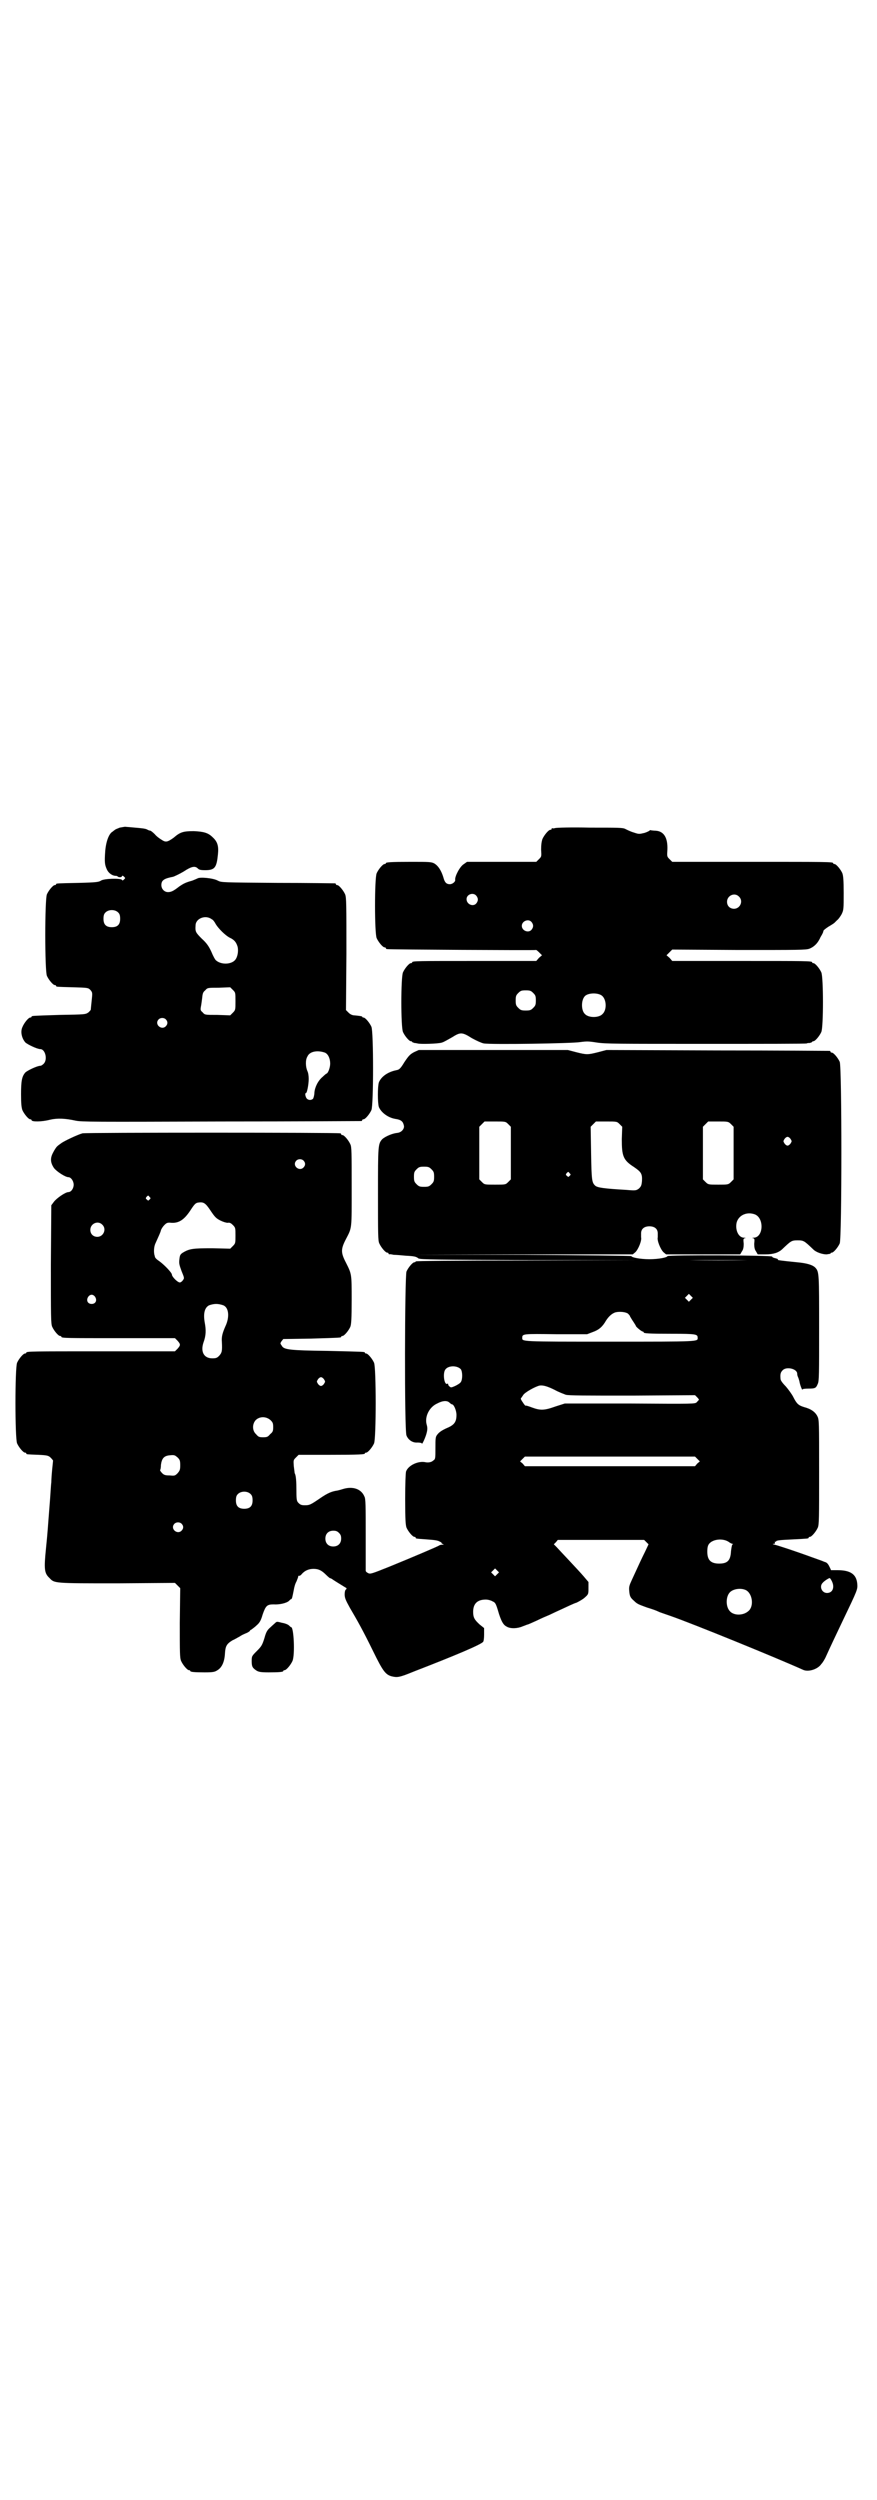 <?xml version="1.0" standalone="no"?>
<!DOCTYPE svg PUBLIC "-//W3C//DTD SVG 20010904//EN"
 "http://www.w3.org/TR/2001/REC-SVG-20010904/DTD/svg10.dtd">
<svg version="1.0" xmlns="http://www.w3.org/2000/svg"
 width="1000pt" height="2850pt" viewBox="0 0 1000 2850"
 preserveAspectRatio="xMidYMid meet">
<g transform="translate(0,2850) scale(0.5,-0.5)"
fill="#000000" stroke="none">
<path d="M273 3813 c-5 -2 -10 -4 -11 -5 -1 -1 -3 -2 -5 -4 -8 -4 -15 -21 -17
-44 -2 -27 -1 -32 4 -43 4 -8 12 -14 21 -14 2 0 3 -1 4 -2 3 -2 9 -1 9 1 1 2
2 2 5 -1 3 -3 3 -3 0 -6 -3 -3 -4 -3 -5 -1 -3 4 -42 3 -48 -2 -5 -3 -10 -4
-51 -5 -49 -1 -51 -1 -51 -3 0 -1 -1 -2 -3 -2 -4 0 -14 -12 -18 -21 -5 -11 -5
-175 0 -186 4 -9 14 -21 18 -21 2 0 3 -1 3 -2 0 -2 1 -2 39 -3 33 -1 34 -1 39
-6 5 -6 5 -6 3 -25 -1 -10 -2 -19 -2 -20 0 -1 -2 -3 -5 -6 -7 -5 -7 -5 -66 -6
-63 -2 -64 -2 -64 -4 0 -1 -1 -2 -3 -2 -4 0 -14 -12 -18 -22 -5 -11 -1 -26 7
-35 6 -5 27 -15 34 -15 11 0 17 -23 8 -33 -3 -3 -6 -5 -8 -5 -7 0 -28 -10 -34
-15 -8 -9 -10 -19 -10 -50 0 -22 1 -30 3 -36 4 -9 14 -21 18 -21 2 0 3 -1 3
-2 0 -4 23 -4 42 1 17 4 35 3 58 -2 14 -3 40 -3 332 -2 174 0 318 1 320 1 1 0
2 1 2 2 0 1 1 2 3 2 4 0 14 12 18 21 5 11 5 179 0 190 -4 9 -14 21 -18 21 -2
0 -3 1 -3 2 0 1 -7 2 -18 3 -4 0 -9 2 -13 6 l-6 6 1 128 c0 113 0 129 -3 136
-4 9 -14 21 -18 21 -2 0 -3 1 -3 2 0 1 -1 2 -2 2 -2 0 -61 1 -131 1 -127 1
-128 1 -136 5 -10 6 -42 9 -47 5 -2 -1 -7 -3 -12 -5 -15 -4 -20 -7 -29 -13
-14 -11 -19 -13 -26 -13 -8 0 -15 7 -15 16 0 11 6 15 27 19 3 1 14 6 24 12 18
12 26 13 32 7 3 -3 6 -4 17 -4 22 0 26 6 29 36 2 19 -1 29 -12 39 -10 10 -20
13 -43 14 -24 0 -31 -2 -46 -15 -14 -10 -18 -11 -27 -5 -5 3 -12 8 -16 13 -4
4 -9 8 -10 8 -1 0 -5 1 -8 3 -4 2 -15 3 -27 4 -12 1 -22 2 -23 2 -1 0 -6 -1
-12 -2z m-3 -194 c3 -3 4 -7 4 -14 0 -13 -6 -19 -19 -19 -13 0 -19 6 -19 19 0
7 1 11 4 14 7 8 23 8 30 0z m213 -15 c3 -1 7 -7 9 -11 6 -10 22 -26 32 -31 11
-5 15 -11 18 -21 2 -10 0 -23 -6 -30 -9 -10 -31 -11 -43 -1 -2 1 -7 10 -11 20
-6 13 -11 20 -22 30 -14 14 -15 16 -14 30 0 16 23 25 37 14z m54 -187 c0 -19
0 -20 -6 -26 l-6 -6 -29 1 c-29 0 -29 0 -34 6 -5 4 -5 6 -4 12 1 4 2 13 3 20
1 11 2 14 7 18 5 6 6 6 31 6 l26 1 6 -6 c6 -6 6 -6 6 -26z m-159 -41 c5 -5 5
-11 0 -16 -10 -10 -27 5 -16 16 4 4 12 4 16 0z m363 -76 c7 -3 12 -13 12 -25
0 -9 -5 -23 -9 -23 0 0 -4 -3 -8 -7 -11 -9 -18 -24 -19 -36 0 -6 -2 -12 -3
-14 -4 -4 -11 -4 -15 1 -3 5 -4 12 -1 12 2 0 6 19 6 32 0 7 -1 14 -3 18 -4 9
-5 25 0 33 5 12 23 15 40 9z"/>
<path d="M1266 3812 c-3 -1 -6 -1 -7 0 0 0 -1 0 -1 -2 0 -1 -1 -2 -3 -2 -4 0
-14 -12 -18 -21 -2 -6 -3 -13 -3 -24 1 -16 1 -16 -5 -22 l-6 -6 -79 0 -79 0
-7 -5 c-9 -5 -21 -28 -20 -36 1 -4 -6 -10 -12 -10 -8 0 -12 4 -15 16 -5 16
-12 26 -20 31 -7 4 -12 4 -54 4 -47 0 -57 -1 -57 -3 0 -1 -1 -2 -3 -2 -4 0
-14 -12 -18 -21 -5 -11 -5 -137 0 -148 4 -9 14 -21 18 -21 2 0 3 -1 3 -2 0 -1
1 -2 3 -2 5 -1 339 -3 339 -2 0 1 3 -1 7 -5 l7 -7 -7 -6 -6 -7 -136 0 c-134 0
-147 0 -147 -3 0 -1 -1 -2 -3 -2 -4 0 -14 -12 -18 -21 -5 -11 -5 -125 0 -136
4 -9 14 -21 18 -21 2 0 3 -1 3 -2 0 0 2 -1 5 -2 3 0 6 -1 7 -1 4 -2 48 -1 56
2 4 1 14 7 23 12 19 12 23 12 45 -2 11 -6 22 -11 27 -12 17 -3 203 0 220 3 15
2 19 2 38 -1 20 -3 45 -3 250 -3 125 0 228 0 229 1 1 1 4 1 7 1 3 1 5 2 5 2 0
1 1 2 3 2 4 0 14 12 18 21 5 11 5 125 0 136 -4 9 -14 21 -18 21 -2 0 -3 1 -3
2 0 3 -14 3 -165 3 l-154 0 -6 7 -7 6 7 7 6 6 152 -1 c136 0 153 0 161 3 10 4
19 12 25 26 6 10 6 11 7 15 0 1 5 5 11 9 7 4 13 8 14 9 1 1 4 4 6 6 3 2 7 8
10 13 5 10 5 12 5 49 0 30 -1 39 -3 45 -4 9 -14 21 -18 21 -2 0 -3 1 -3 2 0 3
-14 3 -189 3 l-178 0 -6 6 c-6 6 -6 6 -5 22 1 27 -8 42 -27 43 -5 0 -10 1 -11
1 -1 1 -2 0 -2 0 0 -1 -6 -4 -12 -6 -13 -3 -13 -3 -25 1 -7 2 -15 6 -19 8 -6
3 -15 3 -81 3 -41 1 -76 0 -79 -1z m-180 -154 c5 -6 5 -12 0 -18 -7 -8 -22 -2
-22 10 0 11 15 16 22 8z m599 -2 c11 -10 3 -28 -11 -28 -9 0 -16 6 -16 16 0
14 17 22 27 12z m-473 -58 c5 -6 5 -12 0 -18 -7 -8 -22 -2 -22 9 0 11 15 17
22 9z m4 -162 c5 -5 6 -7 6 -17 0 -10 -1 -12 -6 -17 -5 -5 -7 -6 -17 -6 -10 0
-12 1 -17 6 -5 5 -6 7 -6 17 0 10 1 12 6 17 5 5 7 6 17 6 10 0 12 -1 17 -6z
m155 -5 c12 -7 14 -33 3 -43 -8 -9 -32 -9 -40 0 -9 8 -9 32 0 41 7 7 27 8 37
2z"/>
<path d="M944 3301 c-9 -5 -12 -8 -22 -23 -9 -15 -12 -17 -18 -18 -20 -4 -35
-15 -40 -28 -3 -9 -3 -47 0 -56 5 -12 20 -24 37 -27 14 -2 18 -6 20 -15 2 -7
-5 -16 -15 -17 -11 -1 -27 -8 -34 -14 -10 -11 -10 -14 -10 -126 0 -91 0 -106
3 -112 4 -9 14 -21 18 -21 2 0 3 -1 3 -2 0 -1 1 -2 2 -2 0 1 5 0 10 -1 5 0 17
-1 27 -2 20 -1 24 -2 29 -6 3 -3 47 -3 253 -4 l250 0 -254 -1 c-169 0 -255 -1
-255 -2 0 -1 -1 -2 -3 -2 -4 0 -14 -12 -18 -21 -4 -11 -5 -363 0 -374 4 -10
14 -17 25 -16 6 0 10 -1 10 -2 0 -5 9 15 11 24 2 8 2 12 0 19 -5 18 6 40 24
48 13 7 23 7 28 2 2 -2 5 -4 6 -4 4 0 10 -14 10 -24 0 -16 -5 -23 -22 -30 -11
-5 -17 -9 -21 -14 -5 -6 -5 -8 -5 -32 0 -23 0 -25 -5 -28 -4 -4 -11 -5 -17 -4
-17 4 -40 -7 -45 -21 -1 -3 -2 -28 -2 -63 0 -48 1 -59 3 -65 4 -9 14 -21 18
-21 2 0 3 -1 3 -2 0 -2 -1 -2 27 -4 14 -1 24 -2 28 -5 3 -1 5 -3 4 -3 -1 0 0
-1 2 -2 4 -2 4 -2 -1 -2 -3 0 -6 -1 -7 -2 -3 -2 -59 -26 -113 -48 -40 -16 -43
-17 -48 -15 -4 2 -6 4 -6 6 0 1 0 38 0 82 0 65 0 82 -3 87 -7 17 -26 24 -49
17 -6 -2 -14 -4 -16 -4 -11 -2 -20 -6 -36 -17 -22 -15 -24 -16 -35 -16 -7 0
-10 1 -14 5 -4 4 -5 6 -5 27 0 22 -1 37 -4 41 0 1 -1 8 -2 16 -1 14 -1 14 5
20 l6 6 70 0 c70 0 81 1 81 3 0 1 1 2 3 2 4 0 14 12 18 21 5 11 5 173 0 184
-4 9 -14 21 -18 21 -2 0 -3 1 -3 2 0 2 0 2 -86 4 -86 1 -98 3 -103 11 -1 2 -3
4 -3 5 -1 1 0 3 2 6 l4 5 64 1 c67 2 68 2 68 4 0 1 1 2 3 2 4 0 14 12 18 21 2
6 3 17 3 62 0 59 0 58 -13 84 -12 23 -12 31 0 54 14 27 13 21 13 119 0 77 0
91 -3 97 -4 9 -14 21 -18 21 -2 0 -3 1 -3 2 0 1 -1 2 -2 2 -8 2 -580 2 -588 0
-11 -3 -43 -18 -49 -23 -3 -2 -7 -5 -9 -7 -2 -2 -6 -8 -9 -14 -7 -13 -6 -23 2
-35 6 -8 26 -21 33 -21 6 0 12 -9 12 -17 0 -9 -6 -17 -12 -17 -7 0 -27 -14
-33 -22 l-6 -8 -1 -135 c0 -119 0 -135 3 -142 4 -9 14 -21 18 -21 2 0 3 -1 3
-2 0 -3 13 -3 135 -3 l124 0 6 -6 c7 -8 7 -10 0 -18 l-6 -6 -164 0 c-161 0
-175 0 -175 -3 0 -1 -1 -2 -3 -2 -4 0 -14 -12 -18 -21 -5 -11 -5 -173 0 -184
4 -9 14 -21 18 -21 2 0 3 -1 3 -2 0 -2 1 -2 28 -3 21 -1 23 -2 28 -7 3 -3 5
-6 5 -6 0 -1 -1 -10 -2 -20 -1 -10 -2 -24 -2 -30 -1 -6 -2 -30 -4 -53 -4 -50
-4 -57 -8 -96 -5 -49 -4 -58 8 -69 11 -12 10 -12 154 -12 l132 1 6 -6 6 -6 -1
-79 c0 -68 0 -80 3 -87 4 -9 14 -21 18 -21 2 0 3 -1 3 -2 0 -2 9 -3 33 -3 19
0 23 1 29 5 10 6 16 19 17 38 1 17 4 22 17 30 5 2 13 7 17 9 4 3 11 6 16 8 4
2 7 4 7 5 0 1 2 2 4 3 1 1 7 5 11 9 7 6 10 11 14 25 7 20 10 23 25 23 13 -1
30 3 35 8 2 2 4 4 5 4 2 0 3 6 6 21 1 6 3 14 6 19 2 5 4 10 4 11 0 2 1 3 2 2
1 0 4 1 6 4 7 8 16 12 27 12 12 0 19 -4 29 -14 4 -4 8 -7 8 -7 1 0 3 -1 5 -2
2 -2 22 -14 30 -19 4 -2 4 -3 2 -5 -2 -1 -3 -6 -3 -11 0 -8 2 -13 12 -31 17
-29 29 -50 53 -99 22 -45 28 -53 42 -57 13 -3 17 -3 51 11 93 36 155 62 158
68 1 1 2 8 2 16 l0 15 -10 8 c-12 11 -15 16 -15 29 0 19 10 28 29 28 5 0 12
-2 15 -4 7 -3 8 -5 15 -29 6 -18 10 -25 18 -29 9 -5 25 -4 36 1 6 2 10 4 11 4
1 0 10 4 21 9 10 5 24 11 29 13 6 3 19 9 30 14 11 5 25 12 32 14 6 3 15 8 19
12 8 7 8 8 8 21 l0 14 -11 13 c-12 14 -52 56 -62 67 l-6 6 5 5 4 5 99 0 98 0
5 -5 5 -5 -8 -17 c-8 -16 -13 -27 -30 -64 -6 -13 -7 -16 -6 -26 1 -12 3 -15
11 -22 7 -7 10 -8 29 -15 16 -5 19 -6 30 -11 3 -1 14 -5 23 -8 52 -18 243 -96
303 -123 12 -6 34 1 42 13 3 3 8 11 11 18 8 18 27 58 38 81 34 71 34 71 33 84
-2 22 -16 31 -45 31 -8 0 -14 0 -15 0 0 1 -2 5 -4 9 -3 6 -6 9 -11 10 -4 2
-16 6 -27 10 -41 15 -78 27 -86 29 -5 1 -6 2 -3 2 3 0 4 1 3 3 0 2 0 3 1 2 1
-1 2 0 2 1 1 2 12 3 35 4 39 2 39 2 39 4 0 1 1 2 3 2 4 0 14 12 18 21 3 7 3
22 3 127 0 116 0 119 -4 127 -5 10 -15 17 -31 21 -12 4 -16 7 -24 23 -3 6 -11
17 -17 24 -8 8 -12 14 -12 17 -1 11 0 15 5 20 9 9 33 3 33 -8 0 -3 1 -6 2 -8
1 -2 2 -6 3 -9 1 -8 7 -23 7 -19 0 1 4 2 14 2 15 0 17 1 21 11 3 6 3 23 3 127
0 122 0 128 -8 137 -6 7 -20 11 -42 13 -40 4 -46 5 -44 6 1 1 -1 2 -5 3 -4 1
-8 2 -8 4 -1 3 -239 4 -239 1 0 -3 -20 -7 -41 -7 -21 0 -41 4 -41 7 0 1 -110
2 -248 3 l-249 0 250 1 250 0 6 5 c7 7 15 27 13 34 0 1 0 5 0 9 0 10 7 16 19
16 12 0 19 -6 19 -16 0 -4 0 -8 0 -9 -2 -7 6 -27 13 -34 l6 -5 84 0 85 0 4 7
c3 4 4 9 4 17 -1 11 -1 12 3 13 2 0 2 1 -2 1 -13 0 -21 18 -17 35 5 17 24 25
42 18 21 -9 19 -52 -3 -53 -4 0 -4 -1 -2 -1 4 -1 4 -2 3 -13 0 -8 1 -13 4 -17
l4 -7 17 0 c19 0 30 4 38 11 21 20 22 21 36 21 14 0 15 -1 36 -21 6 -6 20 -11
30 -11 5 1 9 1 9 2 0 1 1 2 3 2 4 0 14 12 18 21 5 12 5 402 0 414 -4 9 -14 21
-18 21 -2 0 -3 1 -3 2 0 1 -1 2 -2 2 -2 0 -117 1 -256 1 l-253 1 -19 -5 c-24
-6 -26 -6 -50 0 l-19 5 -170 0 -170 0 -11 -5z m215 -164 l6 -6 0 -60 0 -60 -6
-6 c-6 -6 -6 -6 -30 -6 -24 0 -24 0 -30 6 l-6 6 0 60 0 60 6 6 6 6 24 0 c24 0
24 0 30 -6z m254 0 l6 -6 -1 -28 c0 -39 3 -48 28 -64 16 -11 19 -15 18 -32 -1
-10 -2 -12 -7 -17 -6 -4 -6 -5 -28 -3 -51 3 -67 5 -72 10 -7 7 -8 11 -9 73
l-1 61 6 6 6 6 24 0 c24 0 24 0 30 -6z m254 0 l6 -6 0 -60 0 -60 -6 -6 c-6 -6
-7 -6 -29 -6 -22 0 -23 0 -29 6 l-6 6 0 60 0 60 6 6 6 6 23 0 c22 0 23 0 29
-6z m136 -34 c3 -5 3 -5 0 -10 -2 -3 -5 -5 -7 -5 -2 0 -5 2 -7 5 -3 5 -3 5 0
10 2 3 5 5 7 5 2 0 5 -2 7 -5z m-1111 -49 c5 -5 5 -11 0 -16 -10 -10 -27 5
-16 16 4 4 12 4 16 0z m292 -20 c5 -5 6 -7 6 -17 0 -10 -1 -12 -6 -17 -5 -5
-7 -6 -17 -6 -10 0 -12 1 -17 6 -5 5 -6 7 -6 17 0 10 1 12 6 17 5 5 7 6 17 6
10 0 12 -1 17 -6z m315 -9 c3 -3 3 -3 0 -6 -3 -3 -3 -3 -6 0 -3 2 -3 3 -1 6 4
4 4 4 7 0z m-958 -54 c3 -3 3 -3 0 -6 -3 -3 -3 -3 -6 0 -3 2 -3 3 -1 6 4 4 4
4 7 0z m139 -31 c10 -15 13 -18 23 -23 6 -3 13 -5 16 -5 5 1 8 -1 12 -5 6 -6
6 -7 6 -24 0 -17 0 -18 -6 -24 l-6 -6 -41 1 c-44 0 -52 -1 -67 -10 -6 -4 -7
-6 -8 -16 -1 -9 0 -12 5 -26 6 -15 7 -16 3 -21 -2 -3 -5 -5 -7 -5 -5 0 -18 13
-18 18 0 4 -16 21 -28 30 -6 4 -11 8 -11 12 -3 8 -2 21 1 28 8 18 12 26 13 31
1 3 4 8 8 12 5 5 7 6 16 5 17 -1 29 7 43 28 9 14 12 17 17 18 13 2 17 0 29
-18z m-247 -32 c11 -10 3 -28 -11 -28 -9 0 -16 6 -16 16 0 14 17 22 27 12z
m1472 -81 c-37 -1 -97 -1 -133 0 -37 0 -7 0 66 0 73 0 103 0 67 0z m-129 -90
l-5 -5 -4 4 -5 5 4 4 5 5 4 -4 5 -5 -4 -4z m-1359 6 c5 -8 1 -16 -8 -16 -9 0
-13 8 -8 16 2 3 5 5 8 5 3 0 6 -2 8 -5z m292 -19 c13 -5 15 -27 5 -48 -7 -16
-9 -24 -8 -36 1 -21 0 -24 -6 -31 -5 -5 -7 -6 -16 -6 -19 0 -27 15 -20 36 6
16 6 29 3 45 -4 22 0 35 10 40 12 4 20 4 32 0z m923 -19 c2 -2 5 -5 5 -7 1 -1
4 -7 7 -11 3 -5 6 -9 6 -10 0 -2 13 -13 16 -13 1 0 2 -1 2 -2 0 -2 10 -3 64
-3 56 0 59 -1 59 -9 0 -9 7 -9 -200 -9 -207 0 -200 0 -200 9 0 9 2 9 77 8 l71
0 13 5 c14 5 22 12 30 26 7 11 15 17 22 19 9 2 22 1 28 -3z m-381 -127 c4 -6
4 -23 0 -29 -2 -3 -7 -6 -13 -9 -9 -4 -10 -4 -13 -1 -2 1 -3 4 -3 5 0 1 -1 2
-2 1 -7 -4 -11 25 -4 33 7 9 27 9 35 0z m-312 -23 c3 -5 3 -5 0 -10 -2 -3 -5
-5 -7 -5 -2 0 -5 2 -7 5 -3 5 -3 5 0 10 2 3 5 5 7 5 2 0 5 -2 7 -5z m526 -24
c9 -5 20 -9 25 -11 7 -2 45 -2 152 -2 l143 1 5 -5 c3 -3 4 -5 4 -6 -1 0 -3 -3
-5 -5 -4 -4 -5 -4 -153 -3 l-148 0 -22 -7 c-25 -9 -34 -9 -53 -2 -8 3 -14 5
-15 4 0 0 -3 3 -6 8 -3 4 -5 8 -4 9 1 1 3 4 5 7 3 6 28 20 38 22 8 1 18 -2 34
-10z m-648 -69 c5 -5 6 -7 6 -16 0 -9 -1 -11 -7 -16 -5 -6 -7 -7 -16 -7 -9 0
-11 1 -16 7 -9 8 -9 23 -1 32 9 9 24 9 34 0z m-206 -103 c0 -10 -1 -12 -6 -18
-6 -6 -7 -6 -18 -5 -10 0 -13 1 -17 5 -3 3 -5 6 -5 7 1 1 2 6 2 12 2 15 7 21
21 22 10 1 11 0 17 -5 5 -5 6 -7 6 -18z m1179 15 l6 -6 -6 -5 -5 -6 -194 0
-194 0 -5 6 -6 5 6 6 5 5 194 0 194 0 5 -5z m-1018 -81 c3 -3 4 -7 4 -14 0
-13 -6 -19 -19 -19 -13 0 -19 6 -19 19 0 7 1 11 4 14 7 8 23 8 30 0z m-158
-67 c5 -5 5 -11 0 -16 -10 -10 -27 5 -16 16 4 4 12 4 16 0z m359 -21 c4 -4 5
-7 5 -13 0 -11 -7 -18 -18 -18 -11 0 -18 7 -18 18 0 11 7 18 18 18 6 0 9 -1
13 -5z m888 -20 c4 -3 8 -5 10 -5 1 0 1 0 -1 -2 -1 -1 -2 -7 -3 -15 -1 -21 -8
-28 -27 -28 -19 0 -27 8 -27 27 0 9 1 14 4 18 9 11 31 13 44 5z m-527 -74 l-5
-5 -4 4 -5 5 4 4 5 5 4 -4 5 -5 -4 -4z m763 -16 c7 -14 2 -27 -11 -27 -12 0
-18 15 -10 23 3 4 14 11 16 11 1 0 3 -3 5 -7z m-197 -20 c16 -7 20 -37 7 -48
-12 -11 -34 -11 -43 0 -9 10 -9 32 0 42 7 8 24 11 36 6z"/>
<path d="M628 2000 c-2 -2 -7 -6 -11 -10 -7 -6 -10 -10 -14 -25 -5 -16 -7 -19
-17 -29 -12 -12 -12 -12 -12 -24 0 -12 2 -15 11 -21 5 -3 10 -4 28 -4 24 0 33
1 33 3 0 1 1 2 3 2 4 0 14 12 18 21 6 14 3 77 -3 77 -1 0 -3 2 -5 4 -2 2 -9 5
-16 6 -11 3 -12 3 -15 0z"/>
</g>
</svg>
